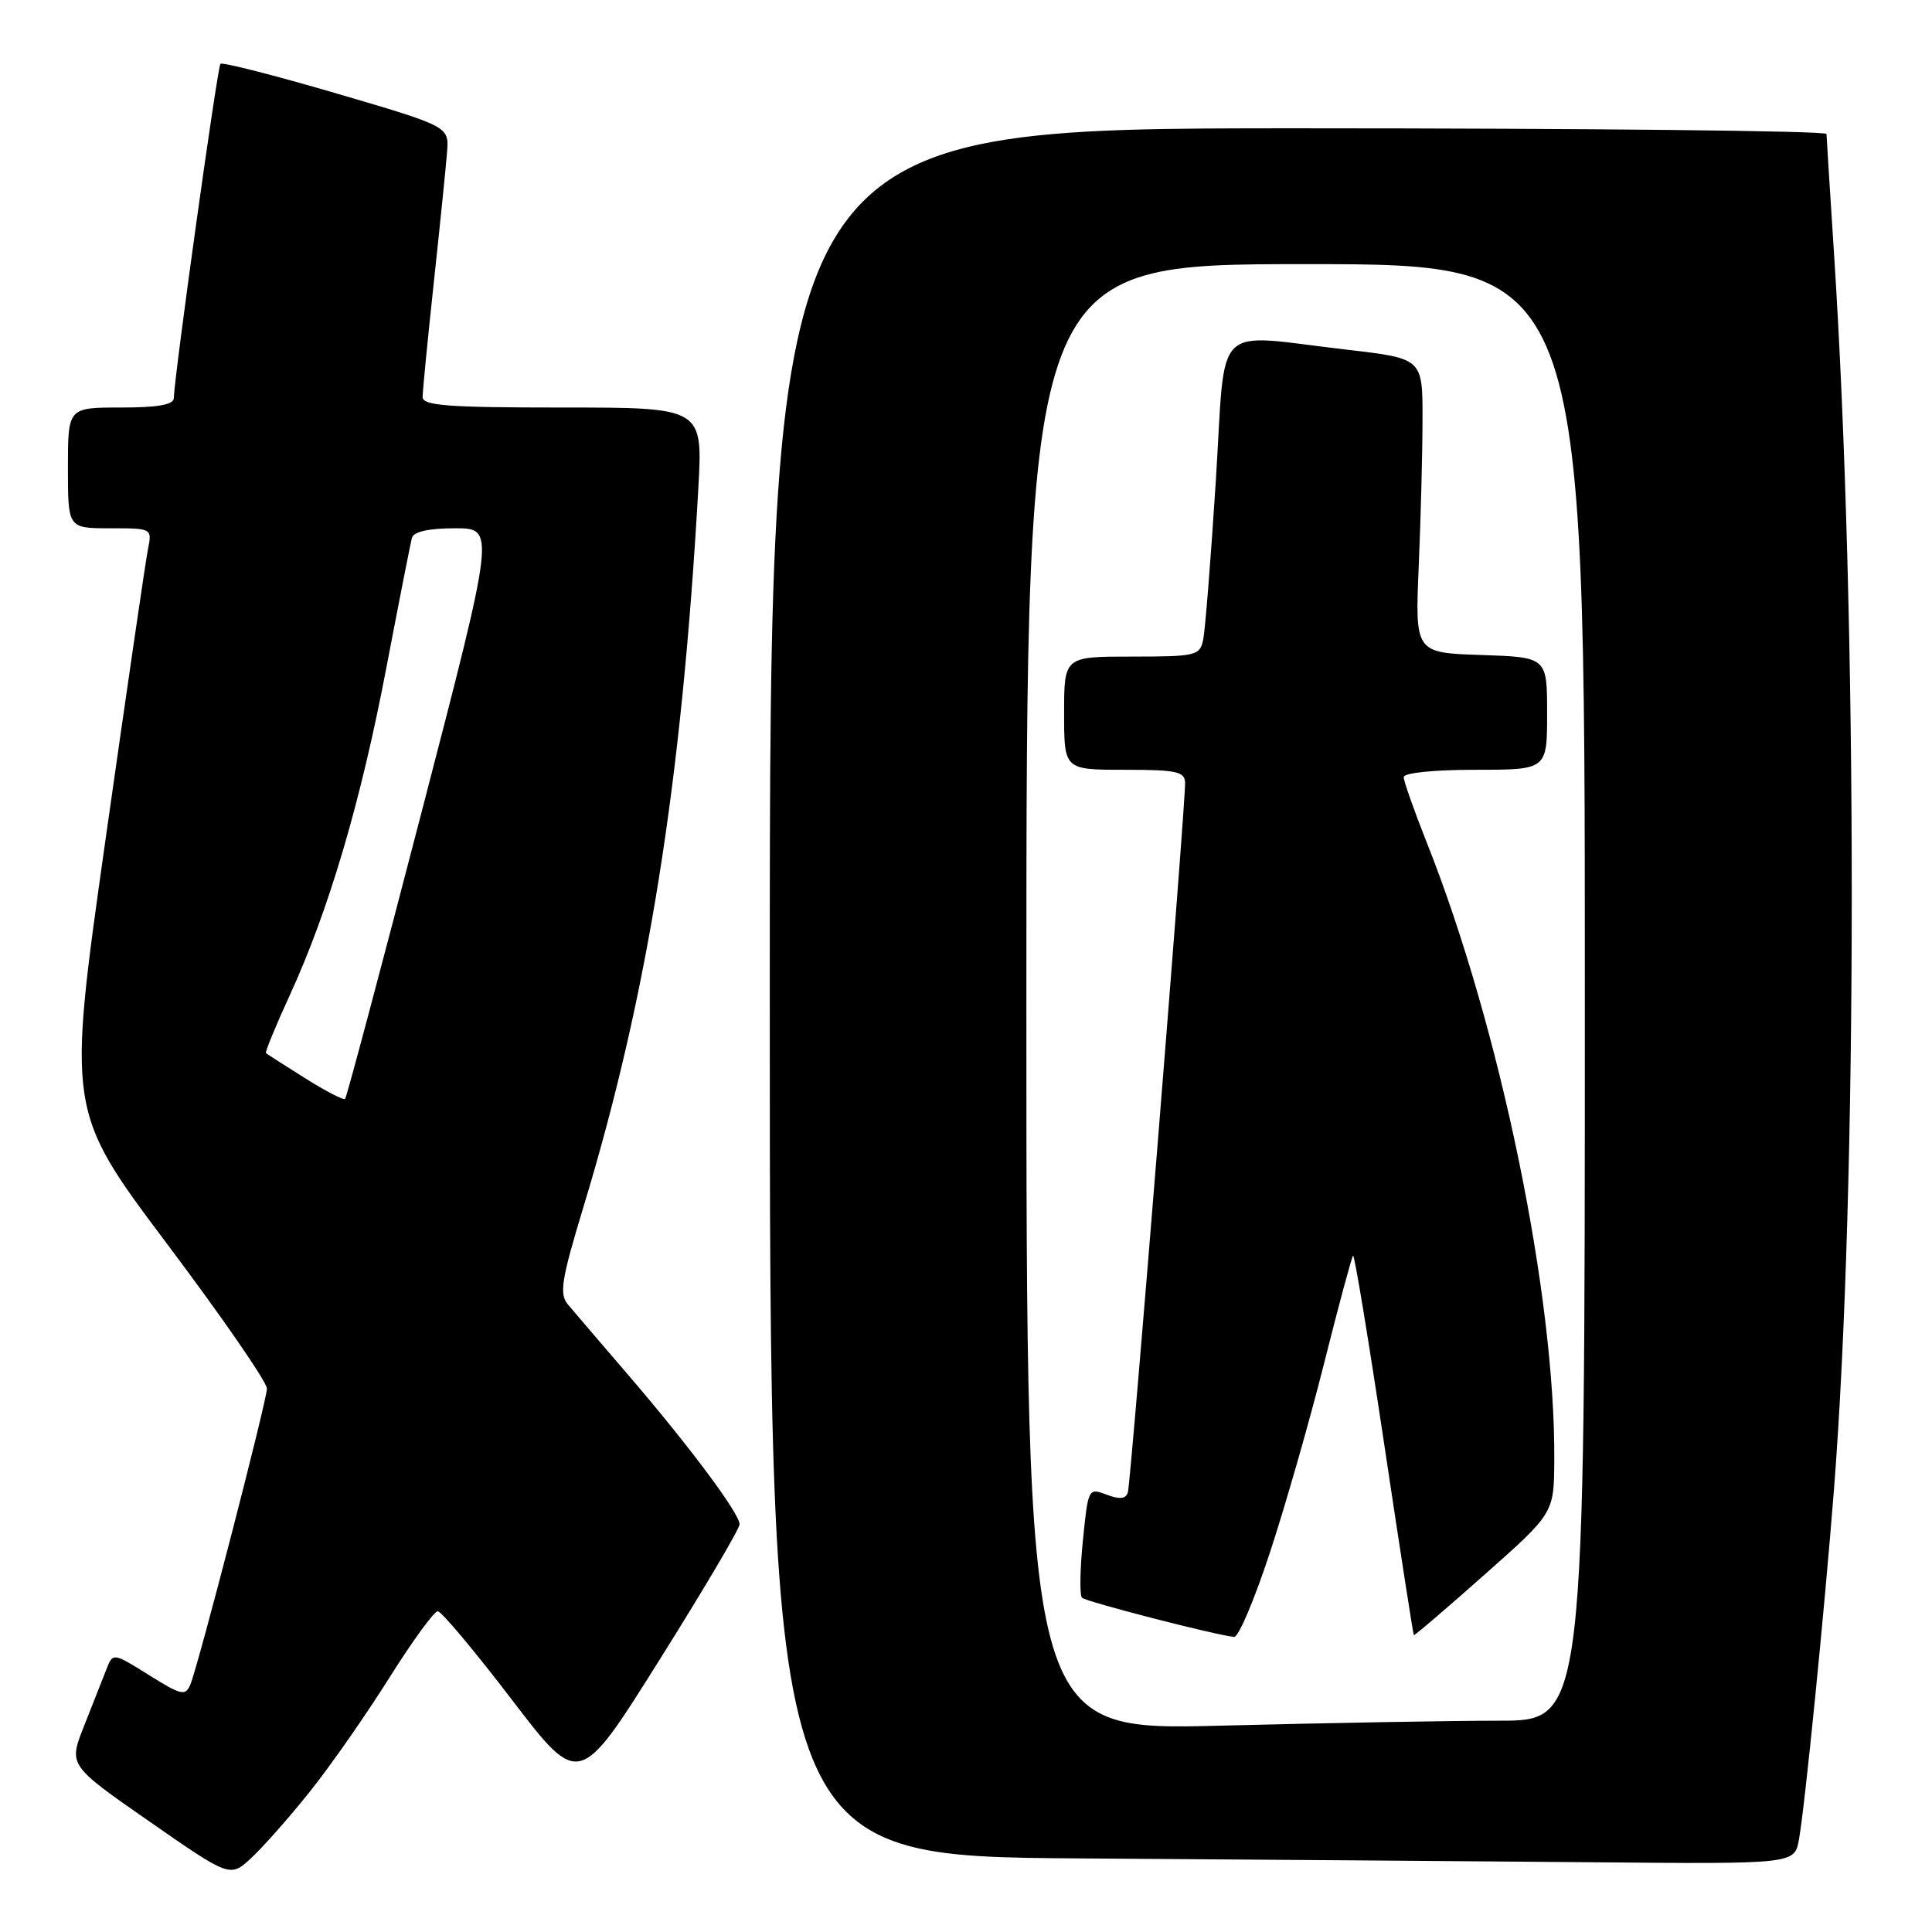 <?xml version="1.0" encoding="UTF-8" standalone="no"?>
<!DOCTYPE svg PUBLIC "-//W3C//DTD SVG 1.1//EN" "http://www.w3.org/Graphics/SVG/1.1/DTD/svg11.dtd" >
<svg xmlns="http://www.w3.org/2000/svg" xmlns:xlink="http://www.w3.org/1999/xlink" version="1.1" viewBox="0 0 256 256">
 <g >
 <path fill="currentColor"
d=" M 41.09 237.36 C 43.79 233.98 48.50 227.23 51.56 222.36 C 54.62 217.49 57.52 213.50 58.00 213.50 C 58.48 213.50 62.90 218.77 67.81 225.20 C 76.75 236.90 76.75 236.90 87.37 219.97 C 93.22 210.66 98.00 202.56 98.00 201.98 C 98.00 200.55 91.38 191.67 83.27 182.22 C 79.62 177.98 76.02 173.76 75.26 172.86 C 74.08 171.44 74.37 169.63 77.36 159.76 C 85.87 131.69 90.33 103.76 92.53 64.75 C 93.13 54.00 93.13 54.00 74.57 54.00 C 59.29 54.00 56.00 53.75 56.00 52.60 C 56.00 51.82 56.67 44.96 57.49 37.35 C 58.31 29.73 59.10 21.98 59.24 20.13 C 59.50 16.76 59.50 16.76 44.58 12.38 C 36.37 9.98 29.46 8.21 29.21 8.46 C 28.81 8.85 23.11 49.72 23.03 52.75 C 23.01 53.63 20.92 54.00 16.00 54.00 C 9.00 54.00 9.00 54.00 9.00 62.00 C 9.00 70.00 9.00 70.00 14.58 70.00 C 20.13 70.00 20.16 70.01 19.61 72.75 C 19.30 74.26 16.77 91.63 13.97 111.34 C 8.89 147.18 8.89 147.18 22.15 164.84 C 29.45 174.55 35.40 183.18 35.37 184.00 C 35.32 185.75 26.28 220.68 25.22 223.22 C 24.57 224.76 24.01 224.63 19.73 221.95 C 14.96 218.97 14.96 218.97 14.08 221.24 C 13.60 222.48 12.27 225.84 11.14 228.70 C 9.07 233.90 9.07 233.90 19.79 241.35 C 30.50 248.80 30.50 248.80 33.34 246.15 C 34.91 244.69 38.39 240.74 41.09 237.36 Z  M 238.37 243.75 C 239.15 239.44 241.72 213.76 243.00 197.50 C 246.15 157.44 246.16 81.93 243.01 33.50 C 242.48 25.25 242.03 18.16 242.02 17.75 C 242.01 17.34 210.50 17.00 172.00 17.00 C 102.00 17.00 102.00 17.00 102.00 131.49 C 102.00 245.98 102.00 245.98 143.25 246.25 C 165.94 246.40 196.49 246.63 211.14 246.76 C 237.78 247.00 237.78 247.00 238.37 243.75 Z  M 40.43 142.87 C 37.72 141.17 35.38 139.67 35.24 139.54 C 35.10 139.42 36.51 135.98 38.38 131.91 C 43.56 120.63 47.80 106.28 51.18 88.55 C 52.87 79.72 54.40 71.94 54.59 71.25 C 54.81 70.45 56.86 70.00 60.28 70.00 C 65.63 70.00 65.63 70.00 55.86 107.62 C 50.49 128.31 45.93 145.40 45.73 145.61 C 45.52 145.81 43.14 144.58 40.43 142.87 Z  M 136.00 132.16 C 136.00 35.00 136.00 35.00 173.00 35.00 C 210.00 35.00 210.00 35.00 210.00 131.50 C 210.00 228.00 210.00 228.00 198.66 228.00 C 192.43 228.00 175.78 228.30 161.66 228.66 C 136.00 229.32 136.00 229.32 136.00 132.16 Z  M 168.26 205.75 C 170.30 199.56 173.54 188.25 175.46 180.61 C 177.38 172.96 179.11 166.56 179.29 166.38 C 179.47 166.19 181.32 177.40 183.40 191.27 C 185.48 205.15 187.25 216.57 187.34 216.66 C 187.43 216.75 191.64 213.15 196.70 208.66 C 205.91 200.50 205.91 200.50 205.95 193.49 C 206.10 171.58 198.76 136.06 189.02 111.55 C 187.36 107.37 186.00 103.51 186.00 102.97 C 186.00 102.41 190.00 102.00 195.50 102.00 C 205.00 102.00 205.00 102.00 205.00 94.54 C 205.00 87.08 205.00 87.08 196.25 86.79 C 187.50 86.50 187.50 86.50 187.99 75.00 C 188.26 68.67 188.49 59.90 188.49 55.50 C 188.50 47.50 188.50 47.50 178.50 46.34 C 160.39 44.25 162.47 42.17 161.10 63.75 C 160.44 74.06 159.69 83.51 159.43 84.75 C 158.99 86.88 158.49 87.00 149.98 87.00 C 141.00 87.00 141.00 87.00 141.00 94.50 C 141.00 102.00 141.00 102.00 149.00 102.00 C 155.94 102.00 157.00 102.23 157.03 103.75 C 157.08 106.78 149.85 196.44 149.45 197.74 C 149.18 198.62 148.38 198.71 146.63 198.05 C 144.22 197.13 144.18 197.21 143.49 204.12 C 143.10 207.97 143.05 211.38 143.37 211.71 C 143.91 212.24 161.12 216.68 163.53 216.90 C 164.10 216.96 166.23 211.94 168.26 205.75 Z "/>
</g>
</svg>